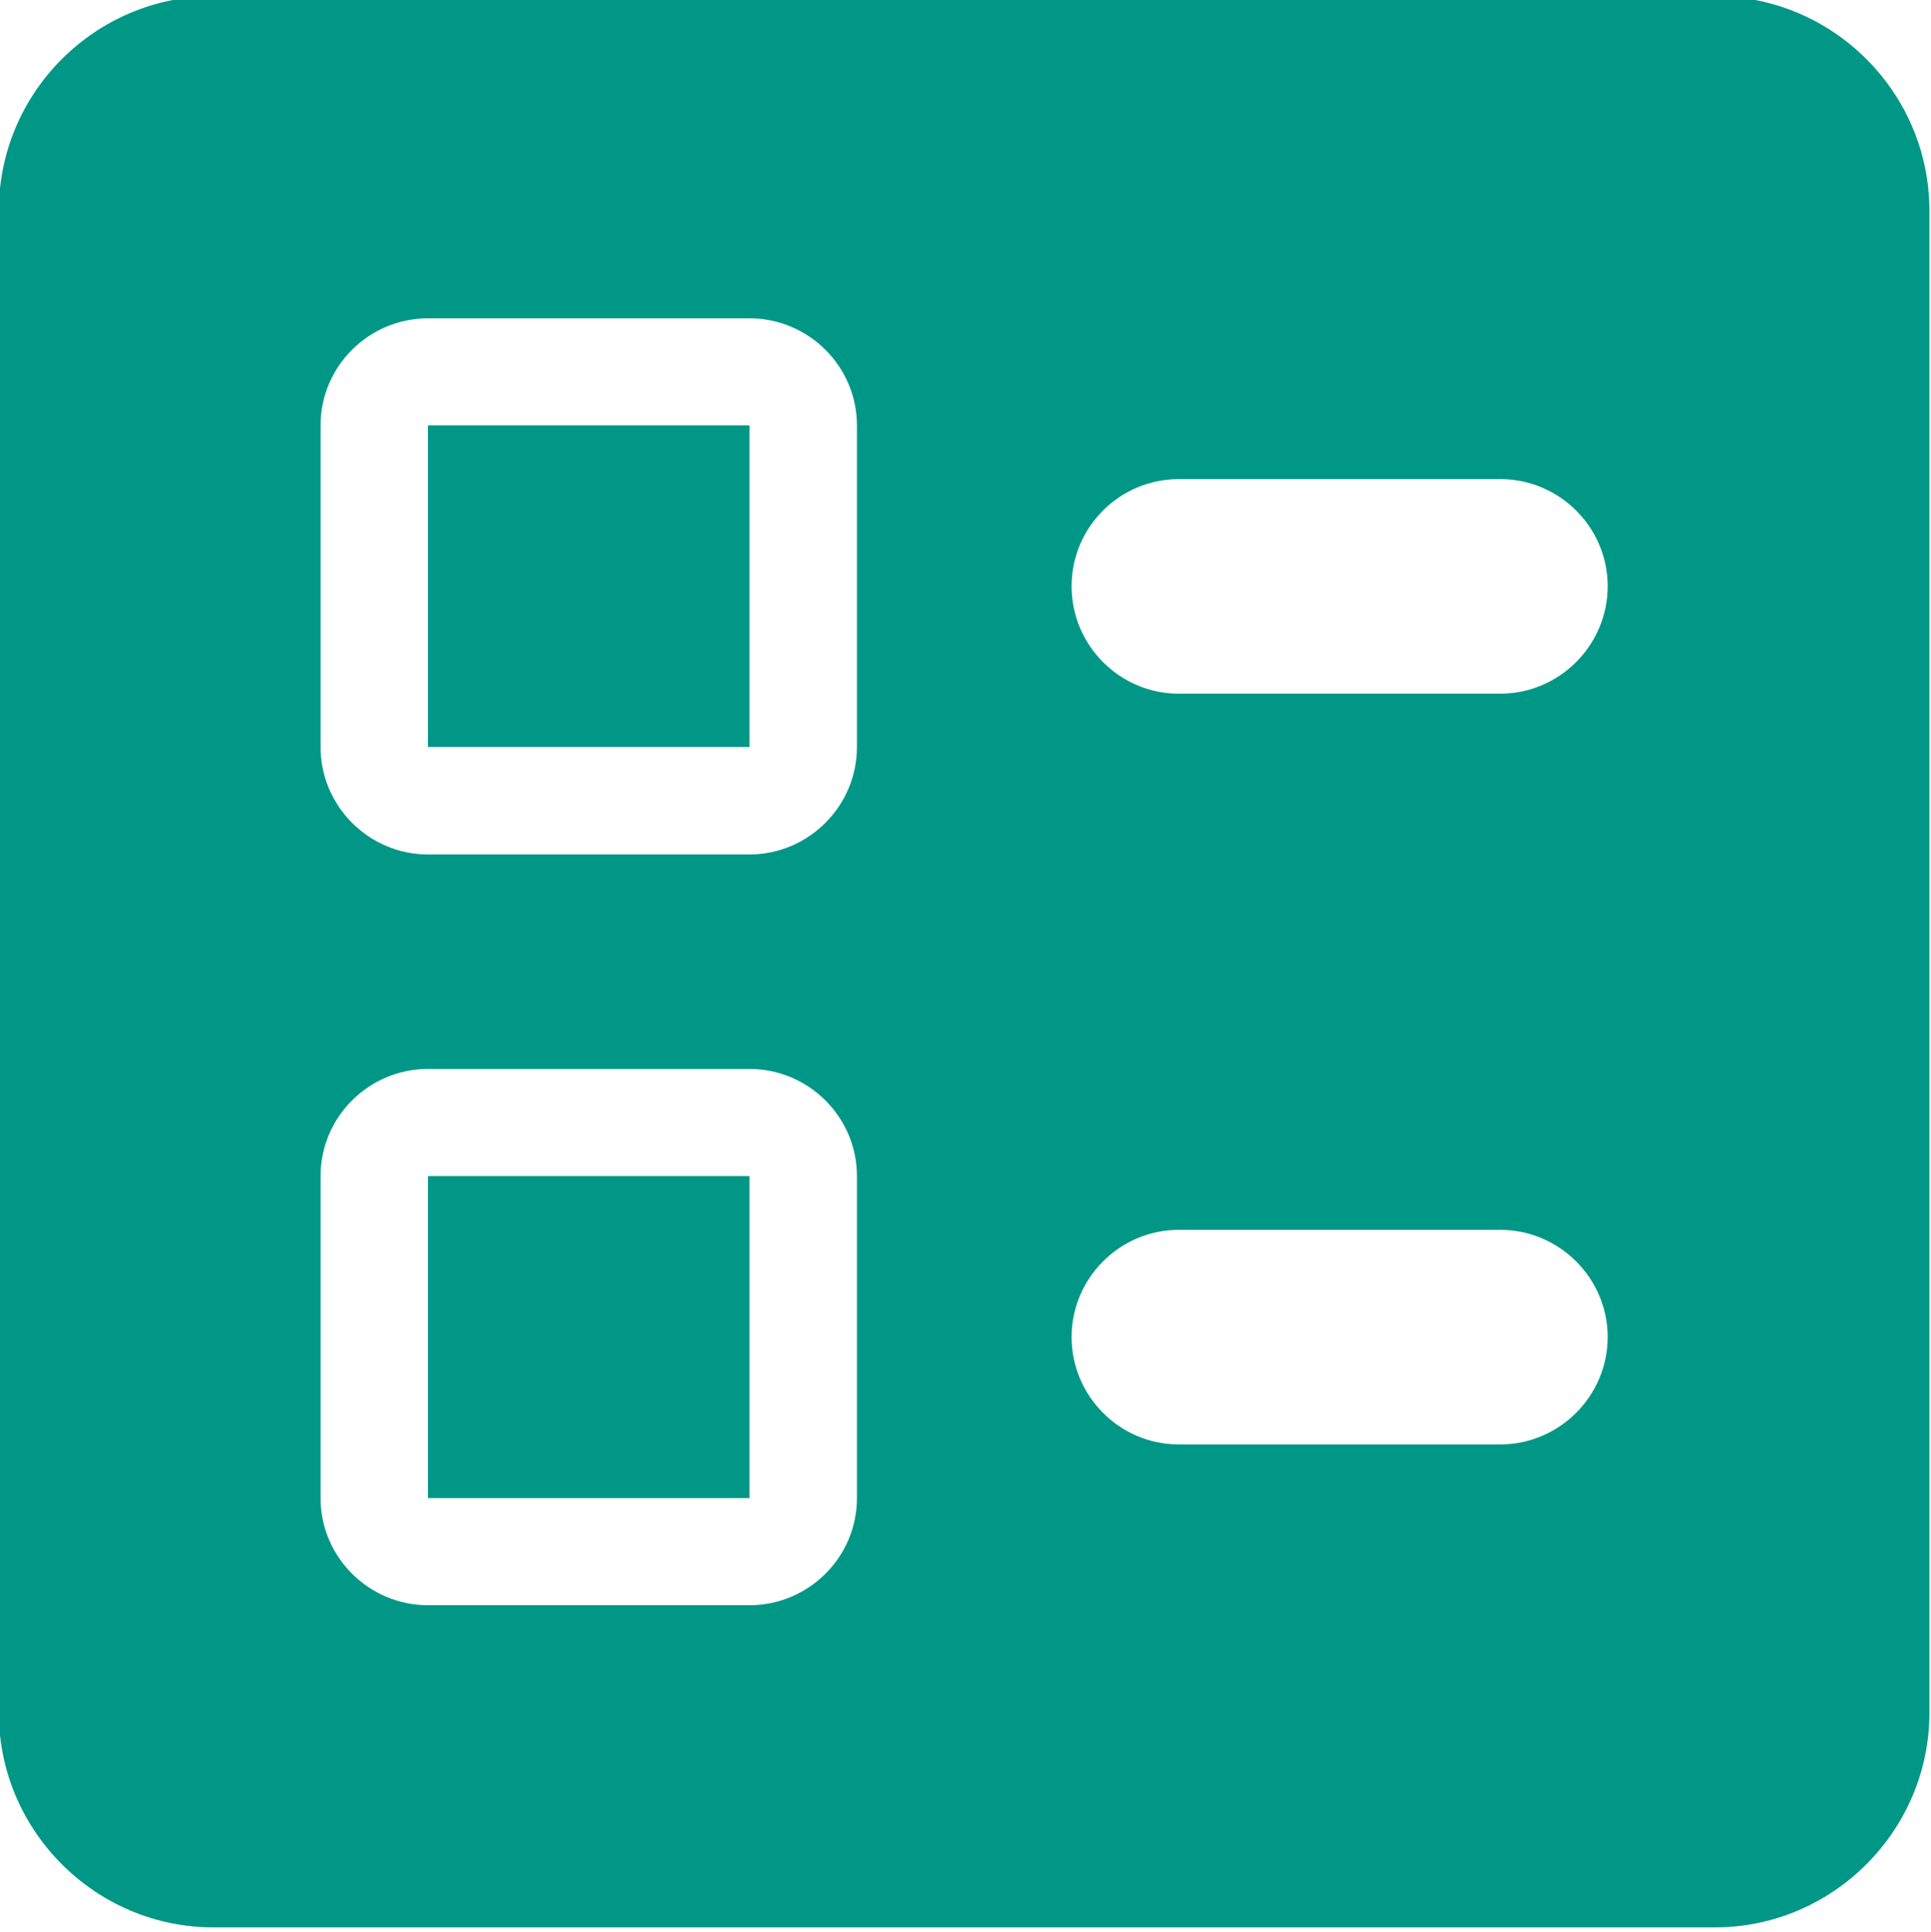 <?xml version="1.0" encoding="UTF-8" standalone="no"?>
<svg
   xmlns="http://www.w3.org/2000/svg"
   version="1.1"
   id="svg11680"
   width="24.51"
   height="24.516">
  <defs
     id="defs11684" />
  <g
     id="g11688"
     transform="matrix(1.333,0,0,1.333,-60.333,-196.365)">
    <path
       style="fill:#009787;fill-opacity:1;fill-rule:nonzero;stroke:none"
       d="m 49.336,158.508 h 3.062 v 3.066 h -3.062 z m 0,4.086 h 3.062 c 0.562,0 1.023,-0.457 1.023,-1.02 v -3.066 c 0,-0.562 -0.461,-1.02 -1.023,-1.02 h -3.062 c -0.562,0 -1.023,0.457 -1.023,1.02 v 3.066 c 0,0.562 0.461,1.02 1.023,1.02 m 0,-11.234 h 3.062 v 3.062 h -3.062 z m 0,4.086 h 3.062 c 0.562,0 1.023,-0.461 1.023,-1.023 v -3.062 c 0,-0.562 -0.461,-1.02 -1.023,-1.02 h -3.062 c -0.562,0 -1.023,0.457 -1.023,1.02 v 3.062 c 0,0.562 0.461,1.023 1.023,1.023 m 12.254,10.215 H 47.293 c -1.125,0 -2.043,-0.922 -2.043,-2.043 v -14.301 c 0,-1.125 0.918,-2.043 2.043,-2.043 h 14.297 c 1.125,0 2.043,0.918 2.043,2.043 v 14.301 c 0,1.121 -0.918,2.043 -2.043,2.043 m -5.105,-4.598 h 3.062 c 0.562,0 1.023,-0.461 1.023,-1.023 0,-0.559 -0.461,-1.02 -1.023,-1.02 h -3.062 c -0.562,0 -1.02,0.461 -1.02,1.02 0,0.562 0.457,1.023 1.02,1.023 m 0,-7.148 h 3.062 c 0.562,0 1.023,-0.461 1.023,-1.023 0,-0.562 -0.461,-1.02 -1.023,-1.02 h -3.062 c -0.562,0 -1.02,0.457 -1.02,1.02 0,0.562 0.457,1.023 1.02,1.023"
       id="path2195" />
  </g>
</svg>
